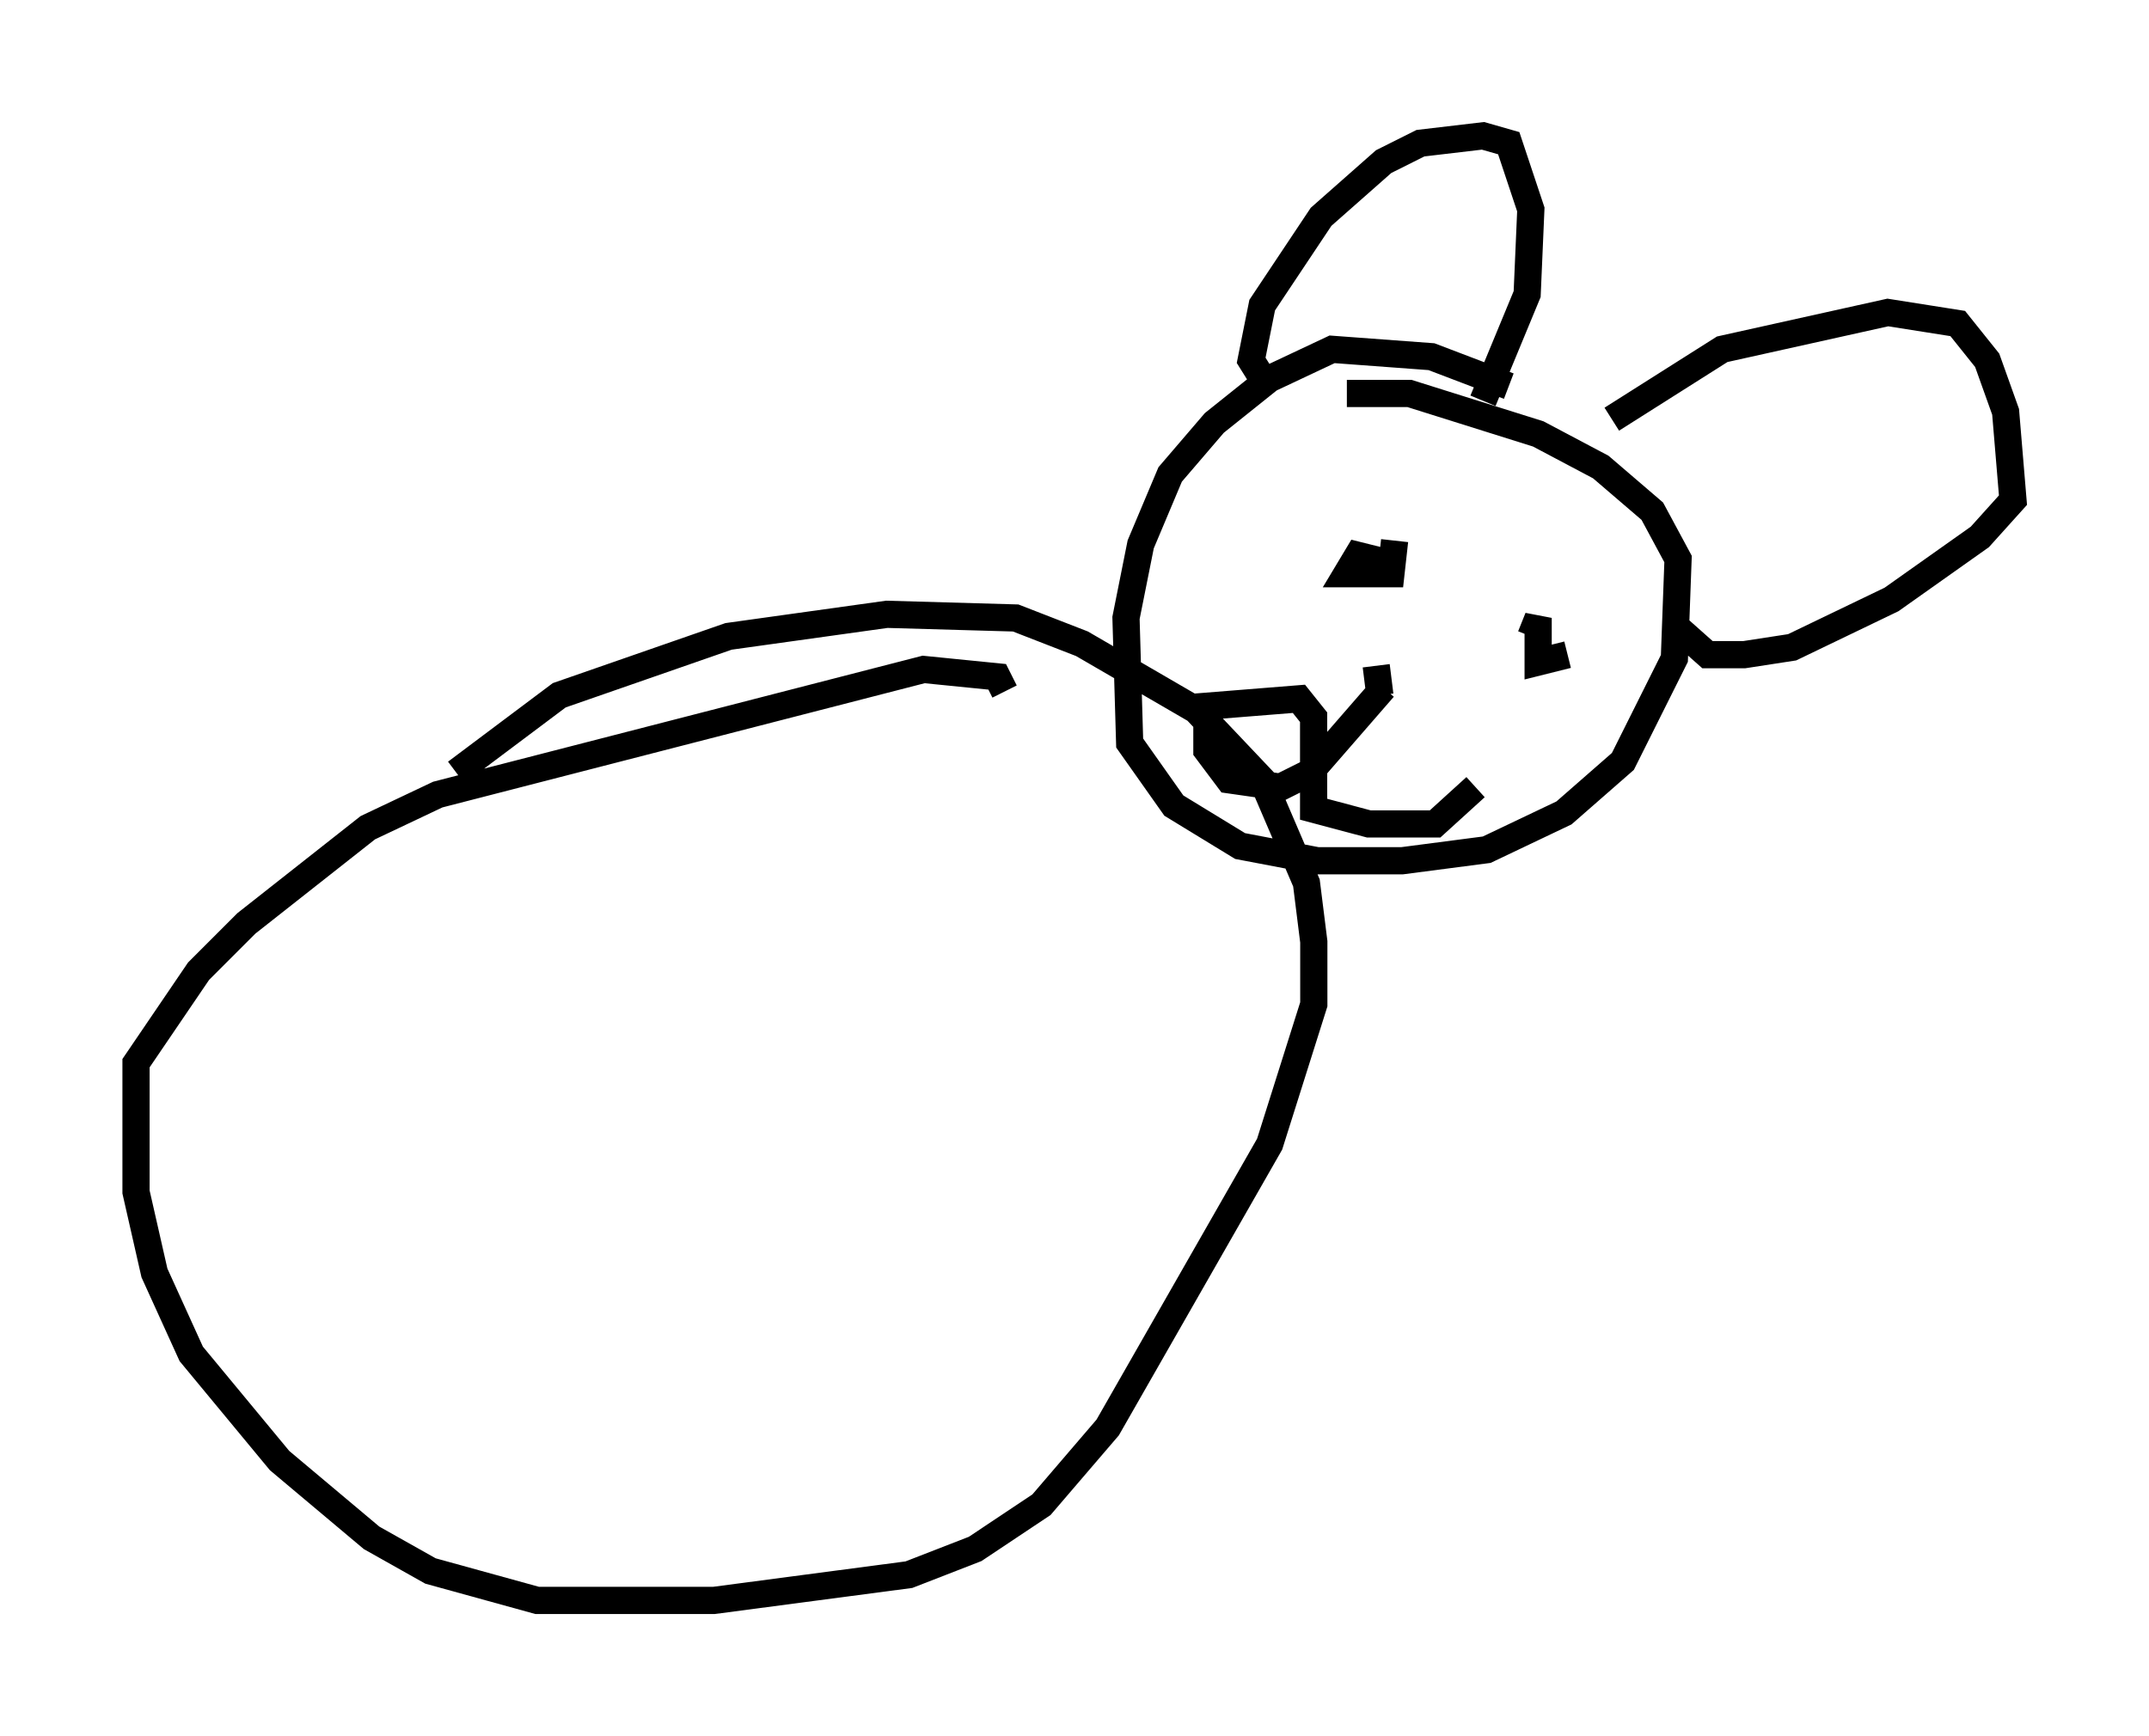 <?xml version="1.0" encoding="utf-8" ?>
<svg baseProfile="full" height="63.856" version="1.1" width="79.011" xmlns="http://www.w3.org/2000/svg" xmlns:ev="http://www.w3.org/2001/xml-events" xmlns:xlink="http://www.w3.org/1999/xlink"><defs /><rect fill="white" height="63.856" width="79.011" x="0" y="0" /><path d="M16.502, 29.357 m0.271, -0.947 l3.789, -2.842 6.225, -2.165 l5.819, -0.812 4.736, 0.135 l2.436, 0.947 4.195, 2.436 l2.436, 2.571 1.624, 3.789 l0.271, 2.165 0.0, 2.3 l-1.624, 5.142 -5.954, 10.419 l-2.436, 2.842 -2.436, 1.624 l-2.436, 0.947 -7.172, 0.947 l-6.495, 0.0 -3.924, -1.083 l-2.165, -1.218 -3.383, -2.842 l-3.248, -3.924 -1.353, -2.977 l-0.677, -2.977 0.0, -4.736 l2.3, -3.383 1.759, -1.759 l4.465, -3.518 2.571, -1.218 l17.862, -4.601 2.706, 0.271 l0.271, 0.541 m18.538, -11.231 l-2.842, -1.083 -3.654, -0.271 l-2.3, 1.083 -2.03, 1.624 l-1.624, 1.894 -1.083, 2.571 l-0.541, 2.706 0.135, 4.601 l1.624, 2.3 2.436, 1.488 l2.842, 0.541 3.112, 0.0 l3.112, -0.406 2.842, -1.353 l2.165, -1.894 1.894, -3.789 l0.135, -3.654 -0.947, -1.759 l-1.894, -1.624 -2.3, -1.218 l-4.736, -1.488 -2.3, 0.0 m-2.842, -0.135 l-0.677, -1.083 0.406, -2.03 l2.165, -3.248 2.3, -2.03 l1.353, -0.677 2.3, -0.271 l0.947, 0.271 0.812, 2.436 l-0.135, 3.112 -1.624, 3.924 m4.736, 0.677 l4.059, -2.571 6.089, -1.353 l2.571, 0.406 1.083, 1.353 l0.677, 1.894 0.271, 3.248 l-1.218, 1.353 -3.248, 2.3 l-3.654, 1.759 -1.759, 0.271 l-1.353, 0.0 -1.218, -1.083 m-12.72, -4.059 l0.0, 0.0 m8.525, 6.36 l0.0, 0.0 m-5.819, -4.465 l-1.624, -0.406 -0.406, 0.677 l1.624, 0.0 0.135, -1.218 m6.36, 4.195 l-1.083, 0.271 0.0, -1.624 l-0.271, 0.677 m-5.683, 1.083 l0.135, 1.083 m0.135, -0.271 l-2.706, 3.112 -1.083, 0.541 l-1.894, -0.271 -0.812, -1.083 l0.0, -1.624 3.383, -0.271 l0.541, 0.677 0.0, 3.383 l2.03, 0.541 2.436, 0.0 l1.488, -1.353 " fill="none" stroke="black" stroke-width="1" /></svg>